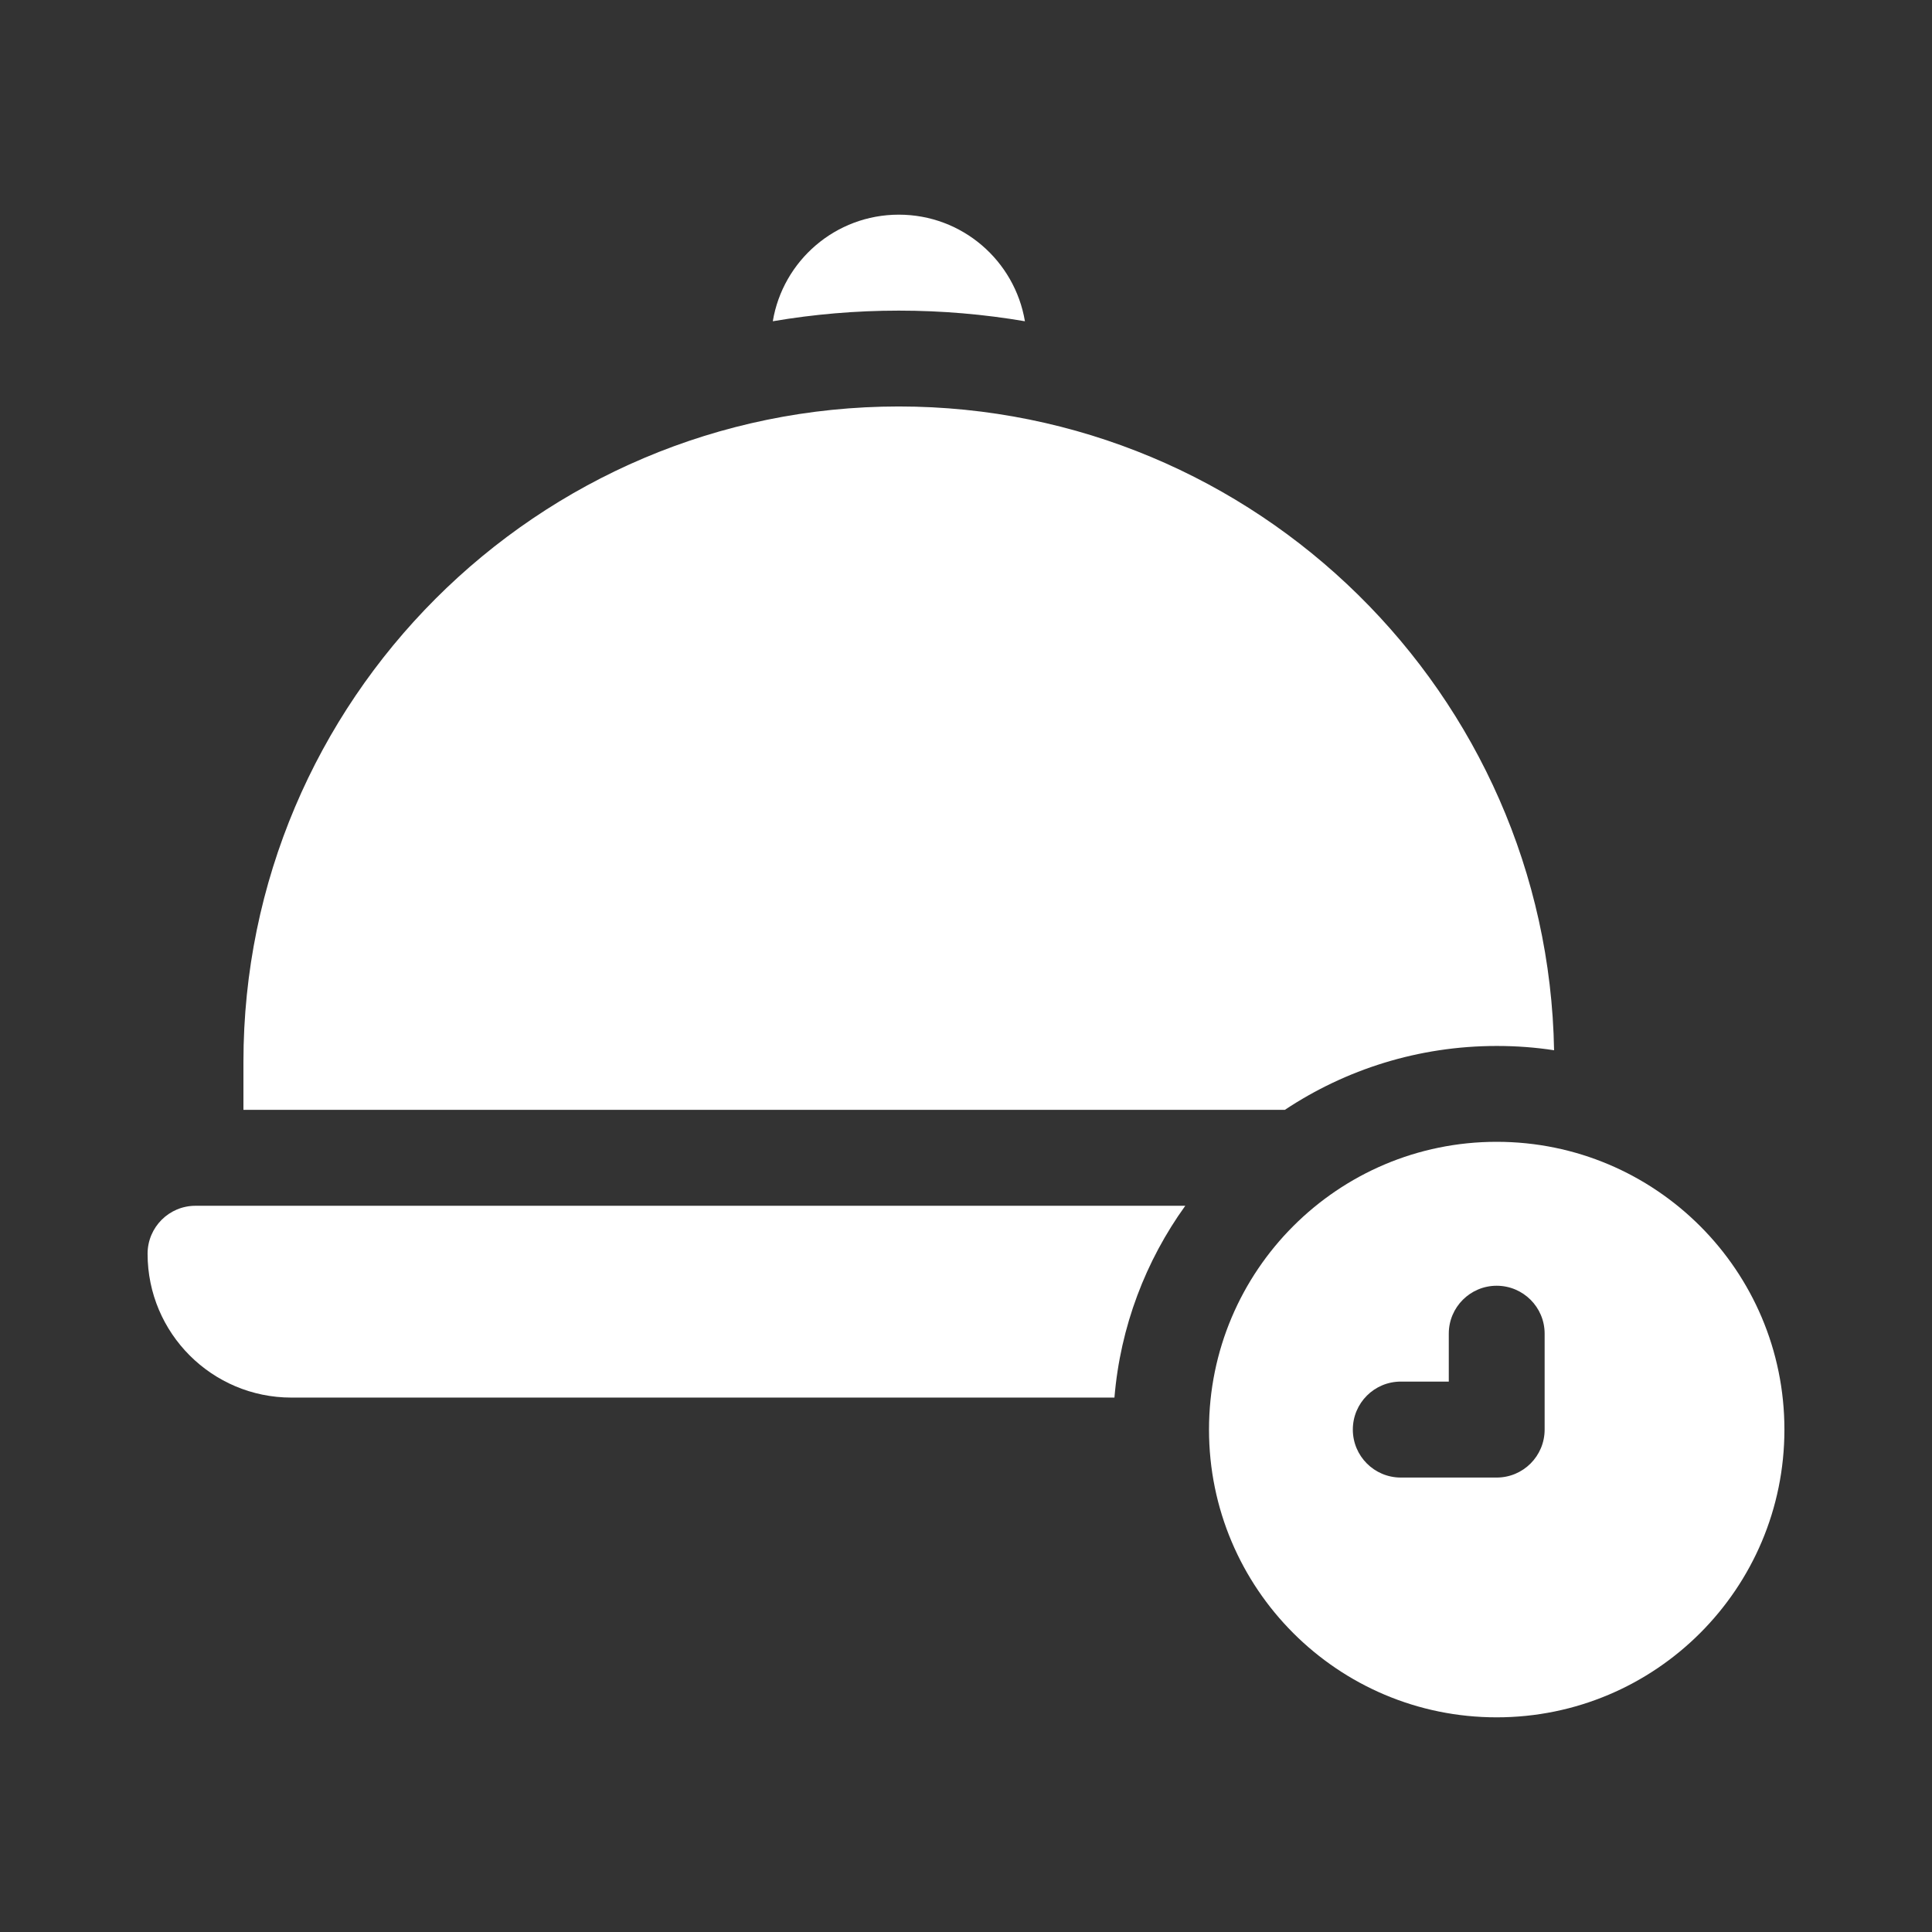 <svg width="18" height="18" viewBox="0 0 18 18" fill="none" xmlns="http://www.w3.org/2000/svg">
<rect x="0" y="0" width="18" height="18" fill="#333333" stroke="none"/>
<path d="M13.944 10.638C12.464 10.638 11.264 11.839 11.264 13.319C11.264 14.8 12.464 16 13.944 16C15.425 16 16.625 14.8 16.625 13.319C16.625 11.839 15.425 10.638 13.944 10.638ZM14.391 13.319C14.391 13.566 14.191 13.766 13.944 13.766H13.051C12.804 13.766 12.604 13.566 12.604 13.319C12.604 13.072 12.804 12.872 13.051 12.872H13.498V12.425C13.498 12.179 13.698 11.979 13.944 11.979C14.191 11.979 14.391 12.179 14.391 12.425V13.319Z" fill="white"/>
<path d="M9.549 2.993C9.454 2.429 8.965 2 8.374 2C7.784 2 7.294 2.429 7.2 2.993C7.582 2.928 7.974 2.894 8.374 2.894C8.775 2.894 9.167 2.928 9.549 2.993Z" fill="white"/>
<path d="M1.375 11.681C1.375 12.421 1.975 13.021 2.715 13.021H10.383C10.438 12.358 10.675 11.745 11.043 11.234H1.821C1.575 11.234 1.375 11.434 1.375 11.681Z" fill="white"/>
<path d="M13.945 9.745C14.126 9.745 14.305 9.758 14.479 9.785C14.421 6.468 11.705 3.787 8.374 3.787C5.007 3.787 2.268 6.527 2.268 9.894V10.34H11.971C12.537 9.964 13.216 9.745 13.945 9.745Z" fill="white"/>
</svg>
